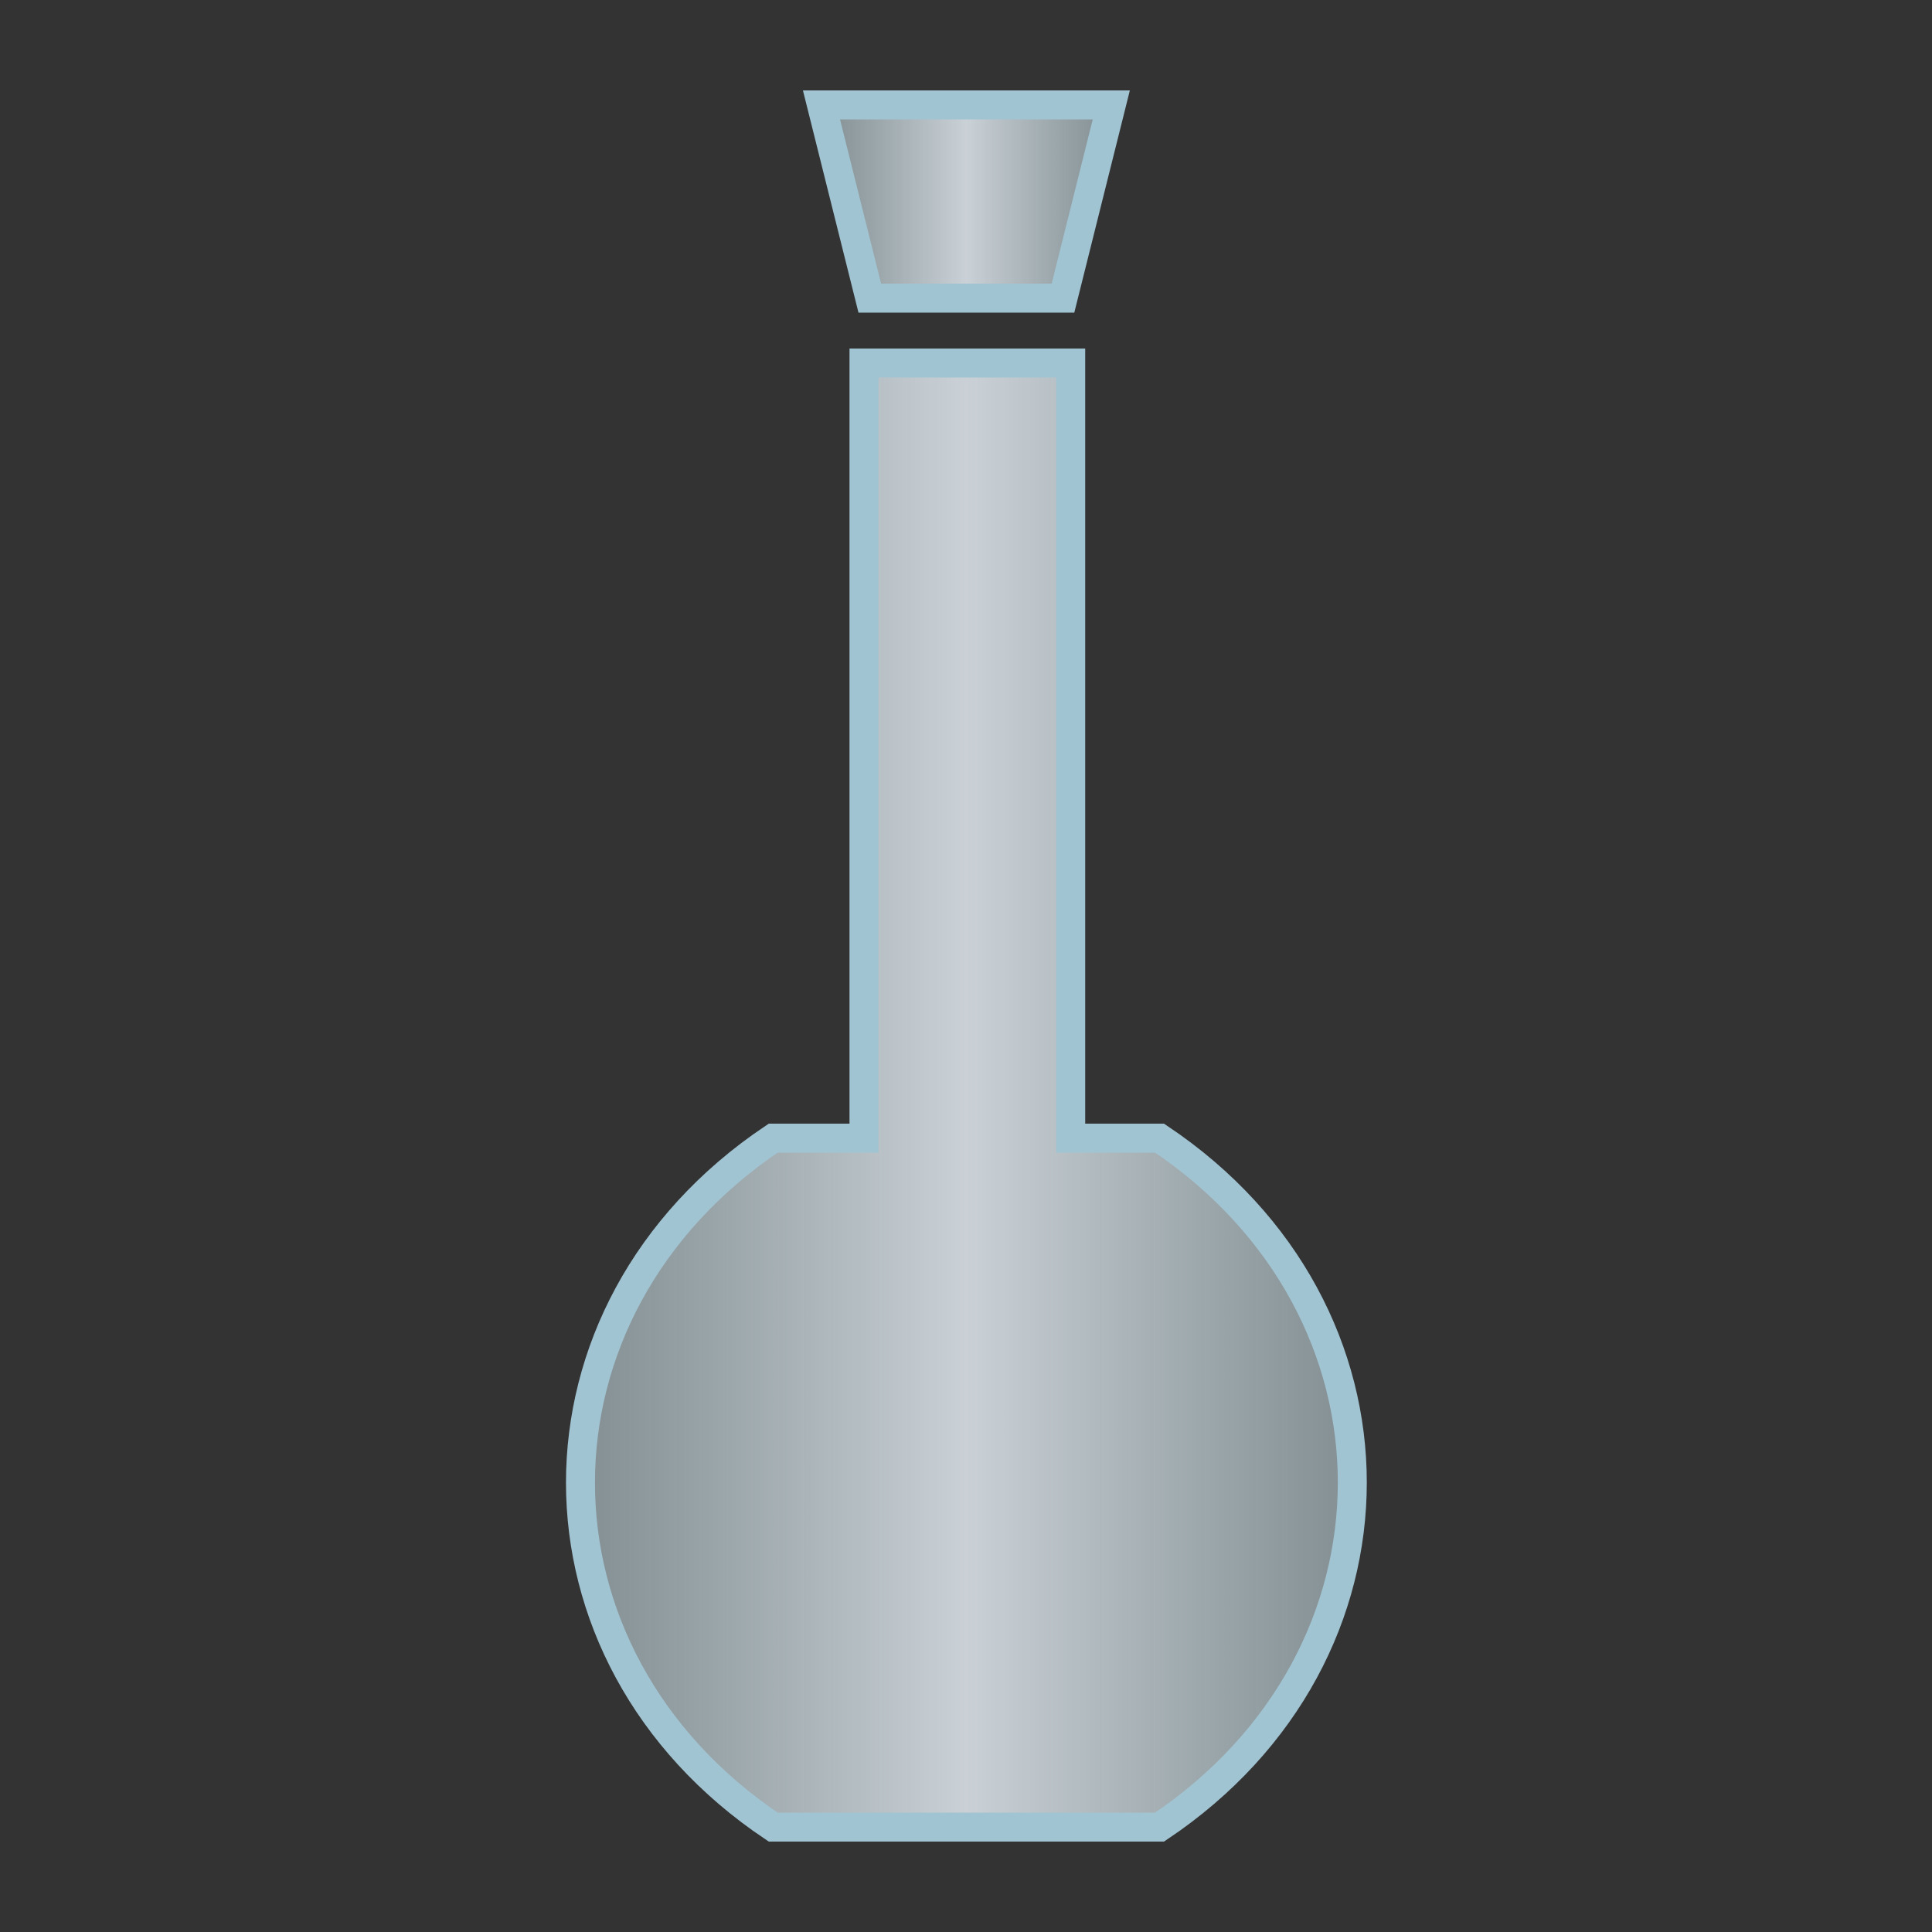 <?xml version="1.0" encoding="UTF-8"?>
<svg id="_レイヤー_1" data-name="レイヤー_1" xmlns="http://www.w3.org/2000/svg" viewBox="0 0 100 100">
  <rect x="0" y="0" width="100" height="100" fill="#333333" stroke="none"/>
  <defs>
    <style>
      .st0 { fill: url(#_grad1); stroke: #a1c4d3; }
      .st0, .st1 { stroke-width: 1.5px; }
      .st1 { fill: url(#_grad2); stroke: #a1c4d3; }
    </style>
    <linearGradient id="_grad1" gradientUnits="userSpaceOnUse" x1="42.52" y1="10.43" x2="57.52" y2="10.43">
      <stop offset="0" stop-color="#d1e9f0" stop-opacity=".5"/>
      <stop offset=".5" stop-color="#f0f8ff" stop-opacity=".8"/>
      <stop offset="1" stop-color="#d1e9f0" stop-opacity=".5"/>
    </linearGradient>
    <linearGradient id="_grad2" gradientUnits="userSpaceOnUse" x1="29.72" y1="59.12" x2="70.32" y2="59.12">
       <stop offset="0" stop-color="#d1e9f0" stop-opacity=".5"/>
      <stop offset=".5" stop-color="#f0f8ff" stop-opacity=".8"/>
      <stop offset="1" stop-color="#d1e9f0" stop-opacity=".5"/>
    </linearGradient>
    <pattern id="powder" patternUnits="userSpaceOnUse" width="10" height="10">
        <circle cx="2" cy="2" r="1.5" fill="#a0a0a0" />
        <circle cx="7" cy="7" r="1" fill="#c0c0c0" />
    </pattern>
  </defs>

  <!-- Added content path -->
  <path id="content" d="M 40.5,85 C 30,85 30,94 40,94 L 60,94 C 70,94 70,85 60,85 Z" fill="transparent" />

  <path class="st1" d="M44.72,18.79h10.7v40.12h4.6c13.3,8.91,13.3,26.74,0,35.66h-20c-13.3-8.91-13.3-26.74,0-35.66h4.7V18.79Z"/>
  <polygon class="st0" points="42.52 5.43 57.52 5.43 55.02 15.43 45.02 15.43 42.52 5.43"/>
</svg>
